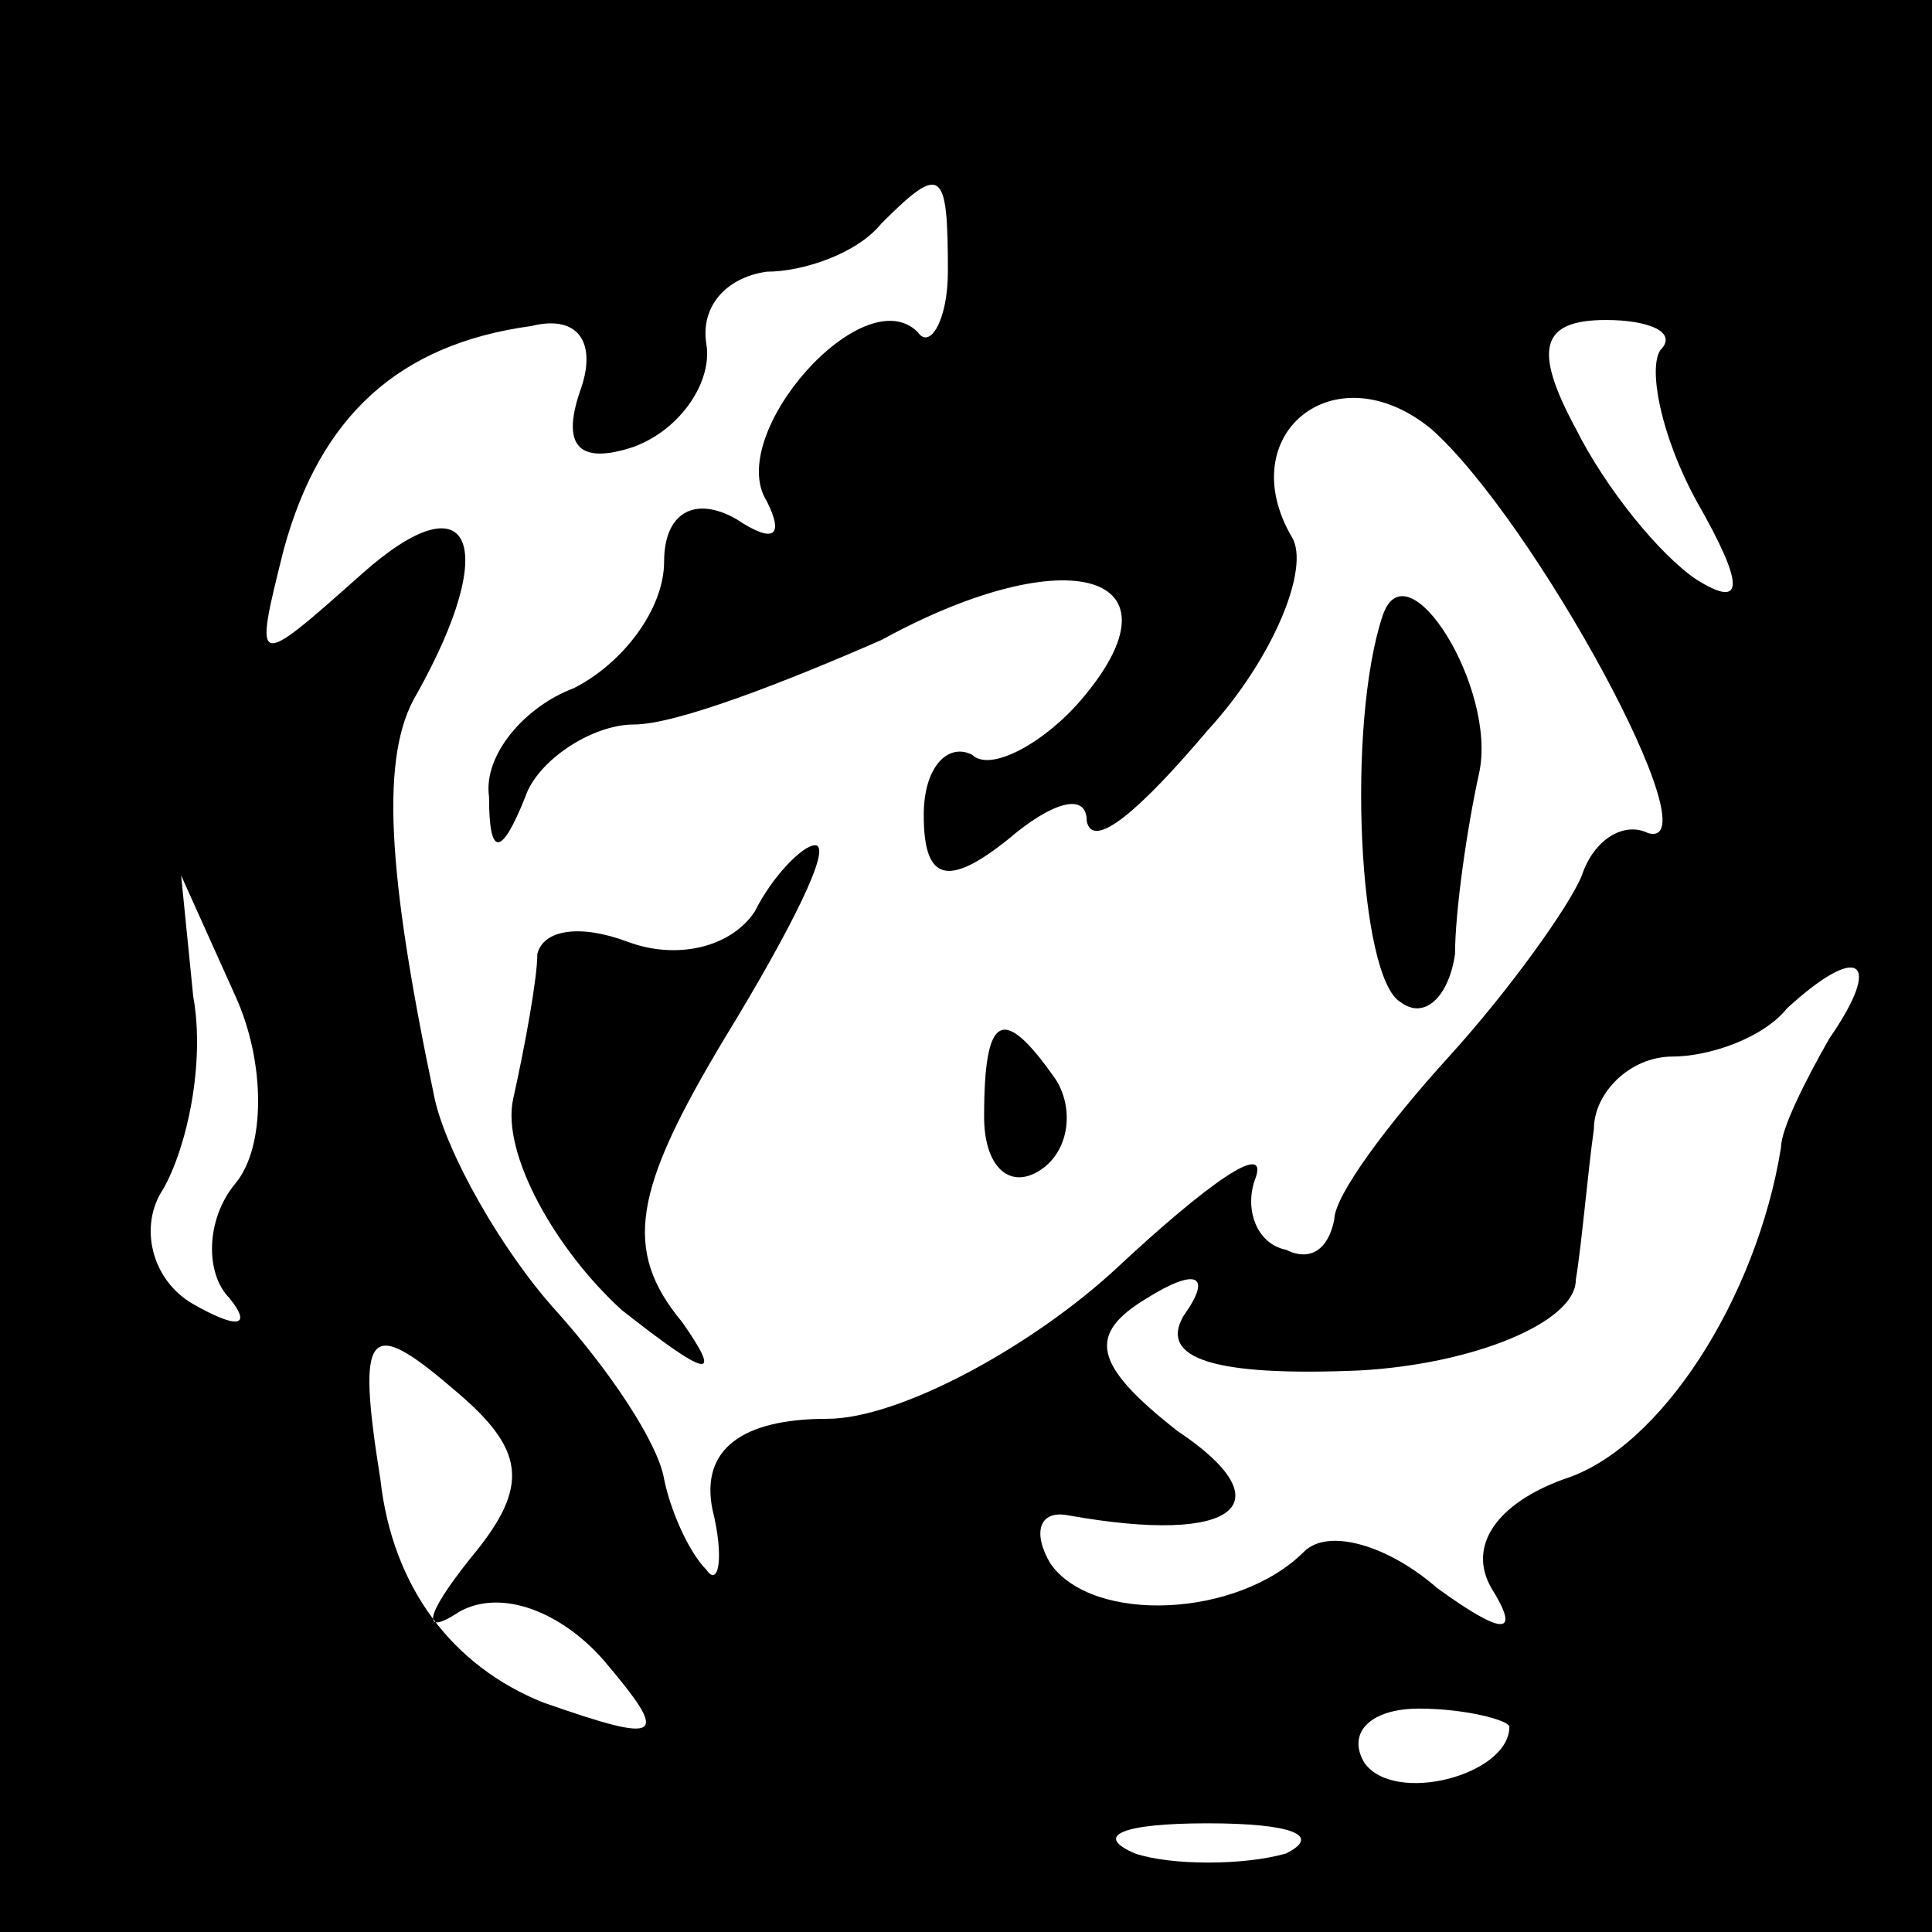<?xml version="1.0" standalone="no"?>
<!DOCTYPE svg PUBLIC "-//W3C//DTD SVG 20010904//EN"
 "http://www.w3.org/TR/2001/REC-SVG-20010904/DTD/svg10.dtd">
<svg version="1.0" xmlns="http://www.w3.org/2000/svg"
 width="32pt" height="32pt" viewBox="0 0 32 32"
 preserveAspectRatio="xMidYMid meet">
<rect x="0" y="0" width="32" height="32" fill="#808080" stroke="none"/>
<g transform="translate(0,32) scale(0.1,-0.1)"
fill="#000000" stroke="none">
<path fill="#000000" stroke="none" d="M0 160 l0 -160 160 0 160 0 0 160 0
160 -160 0 -160 0 0 -160z"/>
<path fill="#ffffff" stroke="none" d="M157 275 c0 -8 -3 -13 -5 -10 -9 9 -32
-17 -25 -28 3 -6 1 -7 -5 -3 -7 4 -12 1 -12 -7 0 -8 -7 -17 -15 -21 -8 -3 -15
-11 -14 -18 0 -10 2 -10 6 0 2 6 11 12 18 12 7 0 25 7 41 14 31 17 51 11 33
-10 -6 -7 -15 -12 -18 -9 -4 2 -8 -2 -8 -10 0 -11 4 -12 14 -4 7 6 13 8 13 3
1 -5 9 2 20 15 11 12 17 27 14 32 -10 17 7 31 23 18 17 -15 47 -70 36 -67 -4
2 -9 -1 -11 -7 -2 -5 -12 -19 -22 -30 -10 -11 -19 -23 -19 -27 -1 -5 -4 -7 -8
-5 -5 1 -7 7 -5 12 2 6 -8 -1 -23 -15 -14 -13 -36 -25 -48 -25 -14 0 -21 -5
-19 -15 2 -8 1 -13 -1 -10 -3 3 -6 10 -7 15 -1 6 -9 18 -18 28 -9 10 -18 26
-20 35 -8 38 -9 57 -3 67 14 25 9 36 -9 20 -18 -16 -18 -16 -13 4 6 22 19 34
41 37 8 2 11 -3 8 -11 -3 -9 0 -12 9 -9 8 3 13 11 12 17 -1 6 3 11 10 12 6 0
15 3 19 8 10 10 11 9 11 -8z"/>
<path fill="#ffffff" stroke="none" d="M275 262 c-2 -3 0 -14 6 -25 8 -14 8
-18 0 -13 -6 4 -15 15 -20 25 -7 13 -6 18 5 18 7 0 12 -2 9 -5z"/>
<path fill="#ffffff" stroke="none" d="M39 124 c-5 -6 -5 -15 -1 -19 4 -5 1
-5 -6 -1 -7 4 -9 13 -5 19 4 7 7 21 5 32 l-2 20 9 -20 c5 -11 5 -25 0 -31z"/>
<path fill="#ffffff" stroke="none" d="M303 148 c-4 -7 -8 -15 -8 -18 -4 -25
-20 -50 -36 -55 -11 -4 -16 -11 -12 -18 5 -8 2 -8 -9 0 -8 7 -18 10 -22 6 -11
-11 -35 -12 -42 -2 -3 5 -2 9 3 8 28 -5 36 2 18 14 -14 11 -15 16 -5 22 8 5
11 4 6 -3 -4 -7 5 -10 29 -9 19 1 36 8 36 15 1 6 2 18 3 25 0 6 6 12 13 12 6
0 15 3 19 8 12 11 16 8 7 -5z"/>
<path fill="#ffffff" stroke="none" d="M78 62 c-8 -10 -8 -13 -2 -9 7 4 17 0
24 -8 11 -13 10 -14 -10 -7 -15 6 -25 19 -27 37 -4 25 -2 27 12 15 12 -10 13
-16 3 -28z"/>
<path fill="#ffffff" stroke="none" d="M250 34 c0 -8 -19 -13 -24 -6 -3 5 1 9
9 9 8 0 15 -2 15 -3z"/>
<path fill="#ffffff" stroke="none" d="M213 13 c-7 -2 -19 -2 -25 0 -7 3 -2 5
12 5 14 0 19 -2 13 -5z"/>
<path fill="#000000" stroke="none" d="M229 218 c-6 -18 -4 -60 3 -64 4 -3 8
1 9 8 0 7 2 21 4 30 3 14 -12 38 -16 26z"/>
<path fill="#000000" stroke="none" d="M125 169 c-4 -6 -13 -8 -21 -5 -8 3
-14 2 -15 -2 0 -4 -2 -15 -4 -24 -2 -9 7 -25 18 -35 14 -11 17 -12 10 -2 -10
12 -8 22 7 47 11 18 18 32 15 32 -2 0 -7 -5 -10 -11z"/>
<path fill="#000000" stroke="none" d="M163 135 c0 -8 4 -12 9 -9 5 3 6 10 3
15 -9 13 -12 11 -12 -6z"/>
</g>
</svg>
